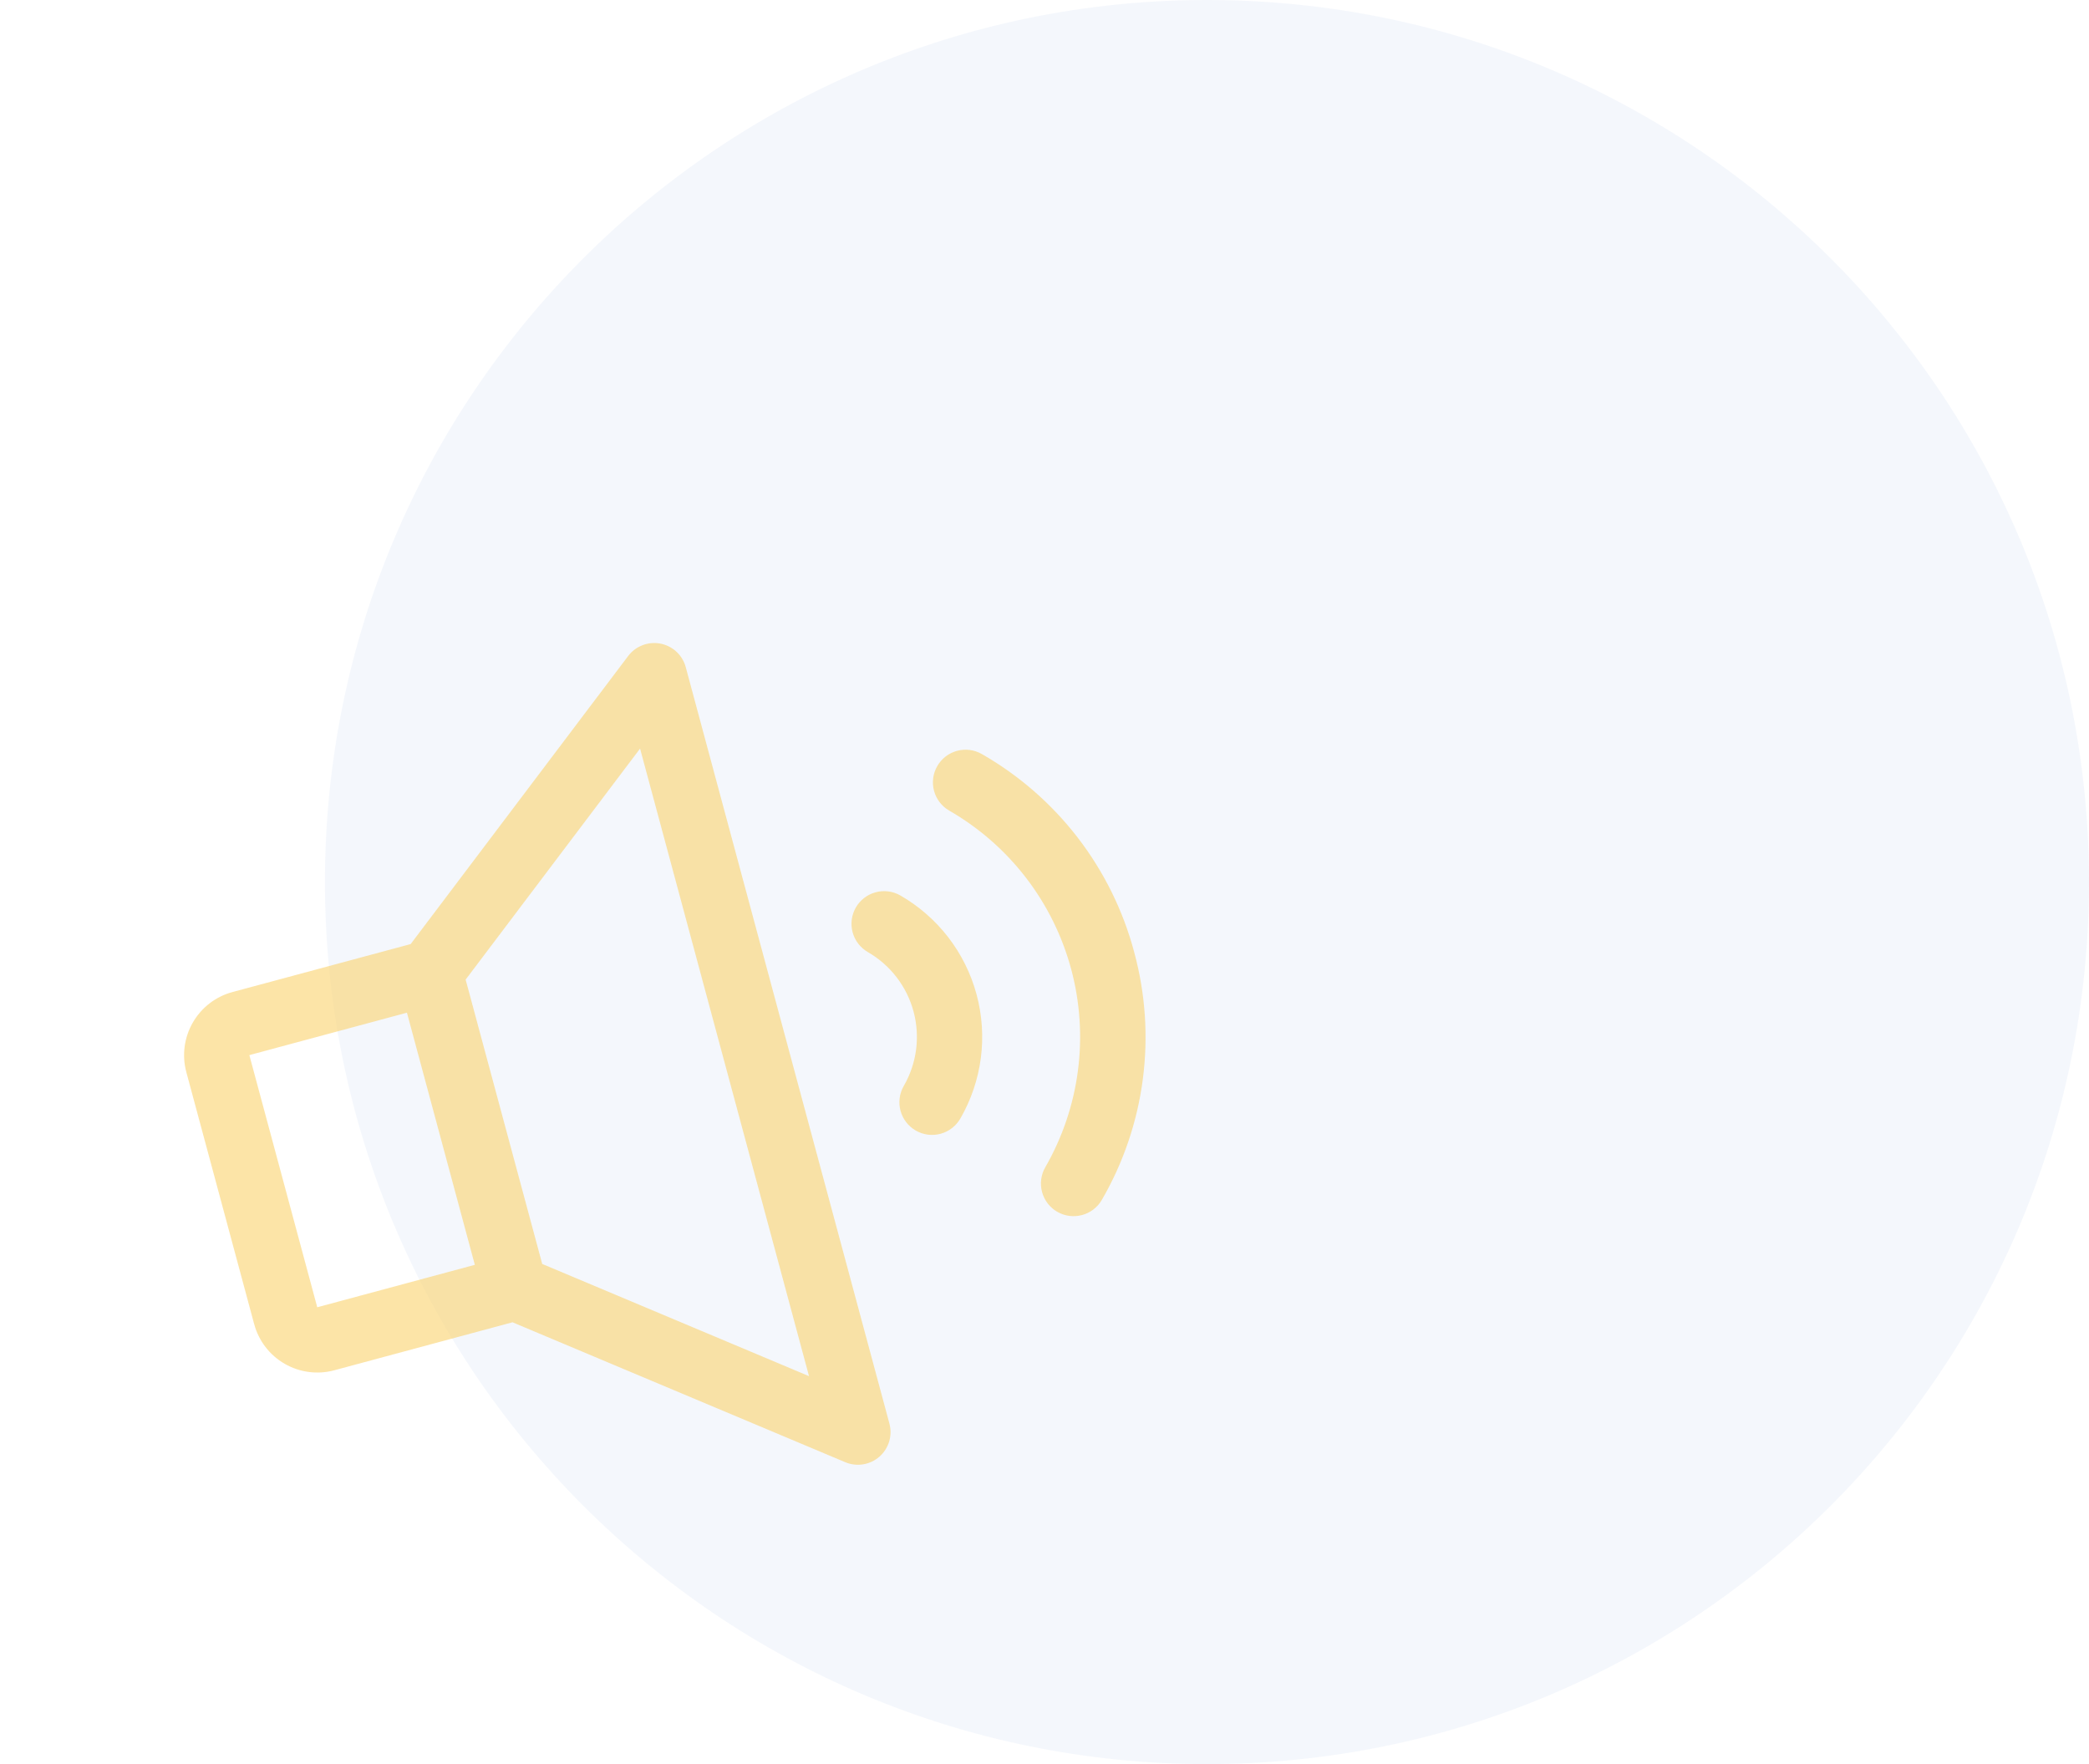 <svg width="90" height="76" viewBox="0 0 90 76" fill="none" xmlns="http://www.w3.org/2000/svg">
<path d="M90 38C90 58.987 72.987 76 52 76C31.013 76 14 58.987 14 38C14 17.013 31.013 0 52 0C72.987 0 90 17.013 90 38Z" fill="#1C60BF" fill-opacity="0.05"/>
<g clip-path="url(#clip0)">
<path d="M48.863 41.017C49.349 42.8 49.475 44.661 49.236 46.493C48.998 48.325 48.398 50.092 47.472 51.69C47.38 51.85 47.257 51.99 47.11 52.103C46.964 52.216 46.797 52.298 46.618 52.346C46.44 52.394 46.254 52.407 46.071 52.383C45.888 52.359 45.711 52.299 45.551 52.207C45.391 52.115 45.251 51.992 45.138 51.846C45.025 51.699 44.943 51.532 44.895 51.354C44.847 51.176 44.834 50.99 44.858 50.806C44.882 50.623 44.942 50.447 45.034 50.287C45.771 49.006 46.249 47.593 46.44 46.128C46.631 44.663 46.532 43.175 46.148 41.748C45.764 40.322 45.102 38.985 44.202 37.814C43.301 36.643 42.178 35.661 40.898 34.924C40.574 34.738 40.338 34.431 40.241 34.071C40.144 33.711 40.194 33.327 40.381 33.003C40.567 32.68 40.874 32.444 41.234 32.347C41.594 32.25 41.978 32.3 42.301 32.486C43.905 33.404 45.31 34.63 46.437 36.094C47.563 37.559 48.388 39.232 48.864 41.017L48.863 41.017ZM29.544 28.743L38.319 61.332C38.387 61.586 38.383 61.855 38.306 62.107C38.23 62.358 38.084 62.584 37.886 62.757C37.688 62.93 37.445 63.044 37.185 63.086C36.925 63.128 36.658 63.096 36.416 62.994L22.08 56.966L14.399 59.035C13.679 59.228 12.911 59.127 12.265 58.755C11.619 58.383 11.147 57.77 10.952 57.05L8.027 46.187C7.834 45.467 7.935 44.699 8.307 44.053C8.679 43.407 9.292 42.934 10.012 42.74L17.693 40.672L27.064 28.261C27.223 28.051 27.437 27.89 27.683 27.796C27.929 27.701 28.196 27.678 28.455 27.728C28.713 27.778 28.952 27.9 29.145 28.079C29.337 28.259 29.476 28.489 29.544 28.743ZM13.668 56.319L20.457 54.491L17.532 43.628L10.743 45.456L13.668 56.319ZM27.576 32.25L20.061 42.203L23.36 54.453L34.855 59.287L27.576 32.25ZM36.872 39.097C36.686 39.42 36.636 39.804 36.733 40.164C36.83 40.524 37.066 40.831 37.389 41.017C37.87 41.294 38.291 41.662 38.628 42.101C38.966 42.54 39.214 43.041 39.358 43.577C39.502 44.111 39.539 44.669 39.468 45.219C39.396 45.768 39.217 46.298 38.941 46.778C38.847 46.938 38.786 47.115 38.761 47.299C38.736 47.483 38.748 47.669 38.796 47.849C38.843 48.028 38.926 48.196 39.039 48.343C39.152 48.49 39.292 48.613 39.453 48.706C39.614 48.798 39.791 48.858 39.975 48.882C40.159 48.906 40.346 48.893 40.525 48.844C40.703 48.795 40.871 48.712 41.017 48.598C41.164 48.484 41.286 48.343 41.378 48.182C41.839 47.381 42.137 46.498 42.257 45.583C42.376 44.667 42.314 43.737 42.074 42.845C41.834 41.954 41.421 41.118 40.858 40.386C40.294 39.654 39.593 39.041 38.793 38.58C38.633 38.488 38.456 38.428 38.273 38.404C38.09 38.38 37.904 38.392 37.725 38.441C37.547 38.489 37.38 38.571 37.233 38.684C37.087 38.797 36.964 38.937 36.872 39.097L36.872 39.097Z" fill="#FAD26C" fill-opacity="0.6"/>
</g>
<defs>
<clipPath id="clip0">
<rect width="45" height="45" fill="white" transform="translate(0.924 30.623) rotate(-15.069)"/>
</clipPath>
</defs>
</svg>
